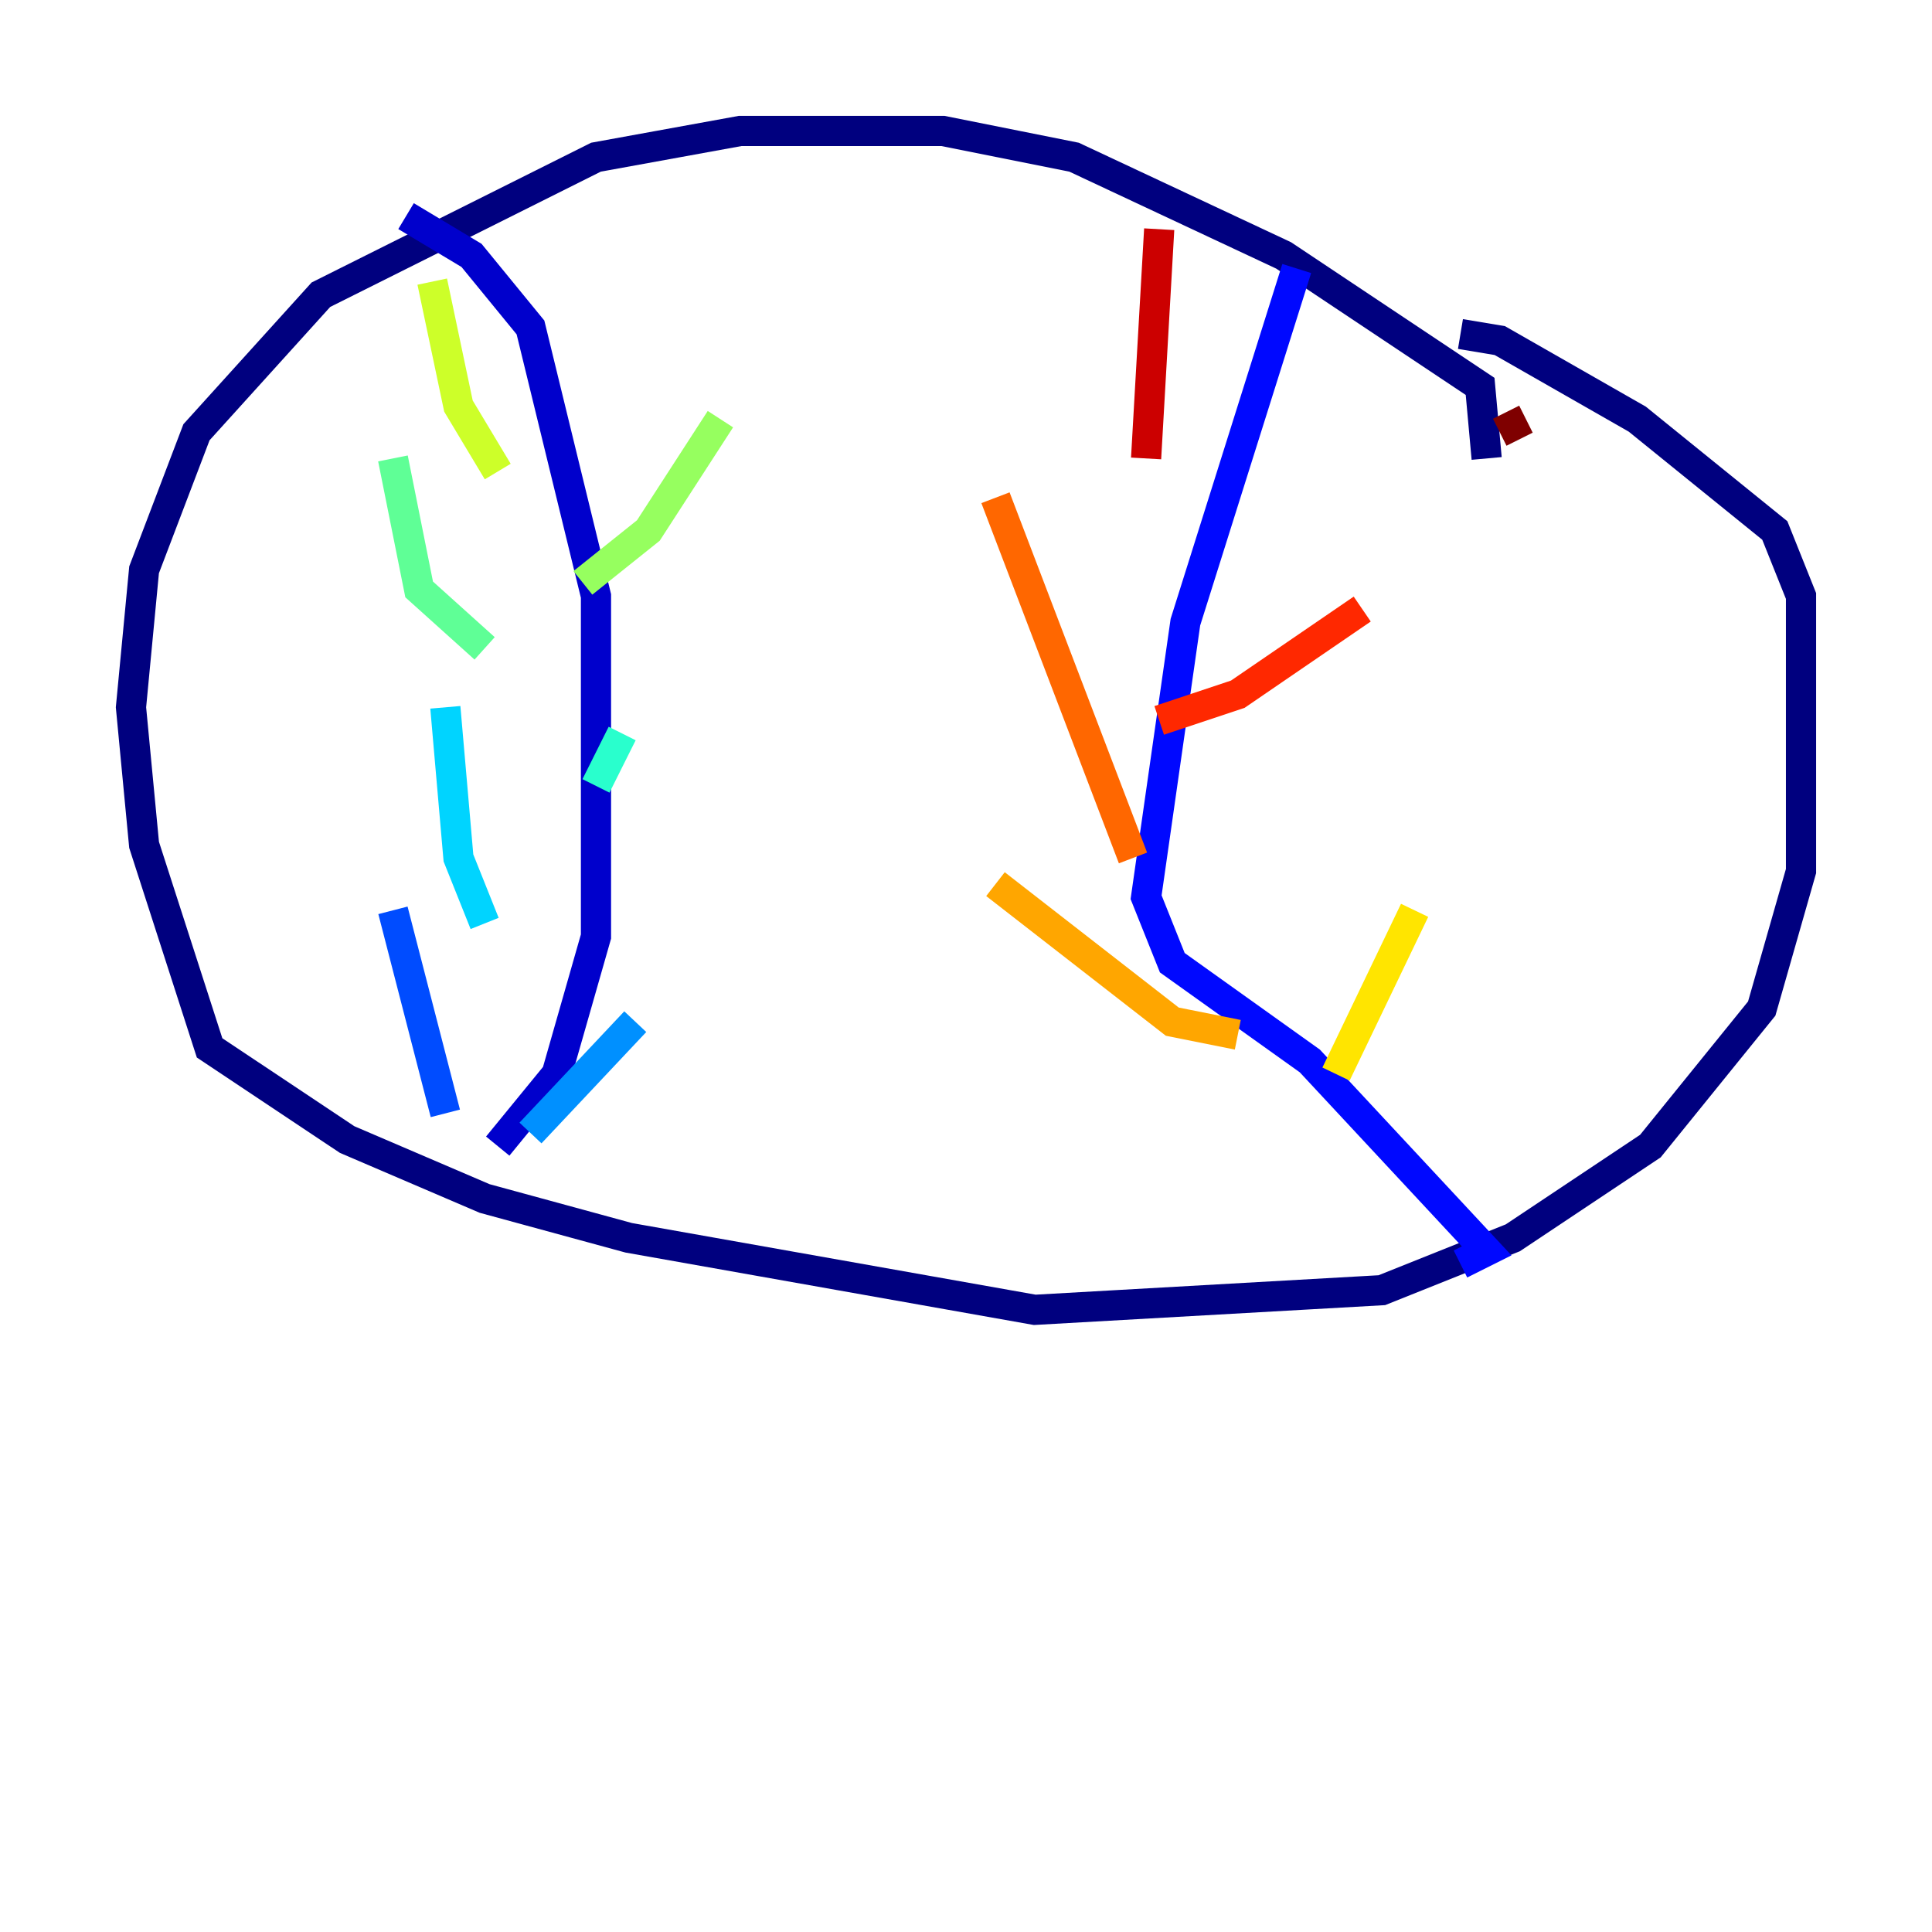 <?xml version="1.0" encoding="utf-8" ?>
<svg baseProfile="tiny" height="128" version="1.2" viewBox="0,0,128,128" width="128" xmlns="http://www.w3.org/2000/svg" xmlns:ev="http://www.w3.org/2001/xml-events" xmlns:xlink="http://www.w3.org/1999/xlink"><defs /><polyline fill="none" points="98.495,30.373 98.061,25.6 85.044,16.922 71.159,10.414 62.481,8.678 49.031,8.678 39.485,10.414 21.261,19.525 13.017,28.637 9.546,37.749 8.678,46.861 9.546,55.973 13.885,69.424 22.997,75.498 32.108,79.403 41.654,82.007 68.556,86.78 91.552,85.478 100.231,82.007 109.342,75.932 116.719,66.82 119.322,57.709 119.322,39.485 117.586,35.146 108.475,27.77 99.363,22.563 96.759,22.129" stroke="#00007f" stroke-width="2" /><polyline fill="none" points="26.902,14.319 31.241,16.922 35.146,21.695 39.485,39.485 39.485,62.047 36.881,71.159 32.976,75.932" stroke="#0000cc" stroke-width="2" /><polyline fill="none" points="85.912,17.79 78.536,41.22 75.932,59.444 77.668,63.783 86.78,70.291 98.495,82.875 96.759,83.742" stroke="#0008ff" stroke-width="2" /><polyline fill="none" points="29.505,73.763 26.034,60.312" stroke="#004cff" stroke-width="2" /><polyline fill="none" points="35.146,75.064 42.088,67.688" stroke="#0090ff" stroke-width="2" /><polyline fill="none" points="32.108,61.18 30.373,56.841 29.505,46.861" stroke="#00d4ff" stroke-width="2" /><polyline fill="none" points="39.485,52.068 41.22,48.597" stroke="#29ffcd" stroke-width="2" /><polyline fill="none" points="32.108,42.956 27.77,39.051 26.034,30.373" stroke="#5fff96" stroke-width="2" /><polyline fill="none" points="38.617,38.617 42.956,35.146 47.729,27.77" stroke="#96ff5f" stroke-width="2" /><polyline fill="none" points="32.976,31.241 30.373,26.902 28.637,18.658" stroke="#cdff29" stroke-width="2" /><polyline fill="none" points="88.515,71.159 93.722,60.312" stroke="#ffe500" stroke-width="2" /><polyline fill="none" points="82.007,68.556 77.668,67.688 65.953,58.576" stroke="#ffa600" stroke-width="2" /><polyline fill="none" points="75.064,56.841 65.953,32.976" stroke="#ff6700" stroke-width="2" /><polyline fill="none" points="76.8,47.729 82.007,45.993 90.251,40.352" stroke="#ff2800" stroke-width="2" /><polyline fill="none" points="75.932,30.373 76.8,15.186" stroke="#cc0000" stroke-width="2" /><polyline fill="none" points="101.098,27.77 99.363,28.637" stroke="#7f0000" stroke-width="2" /></svg>